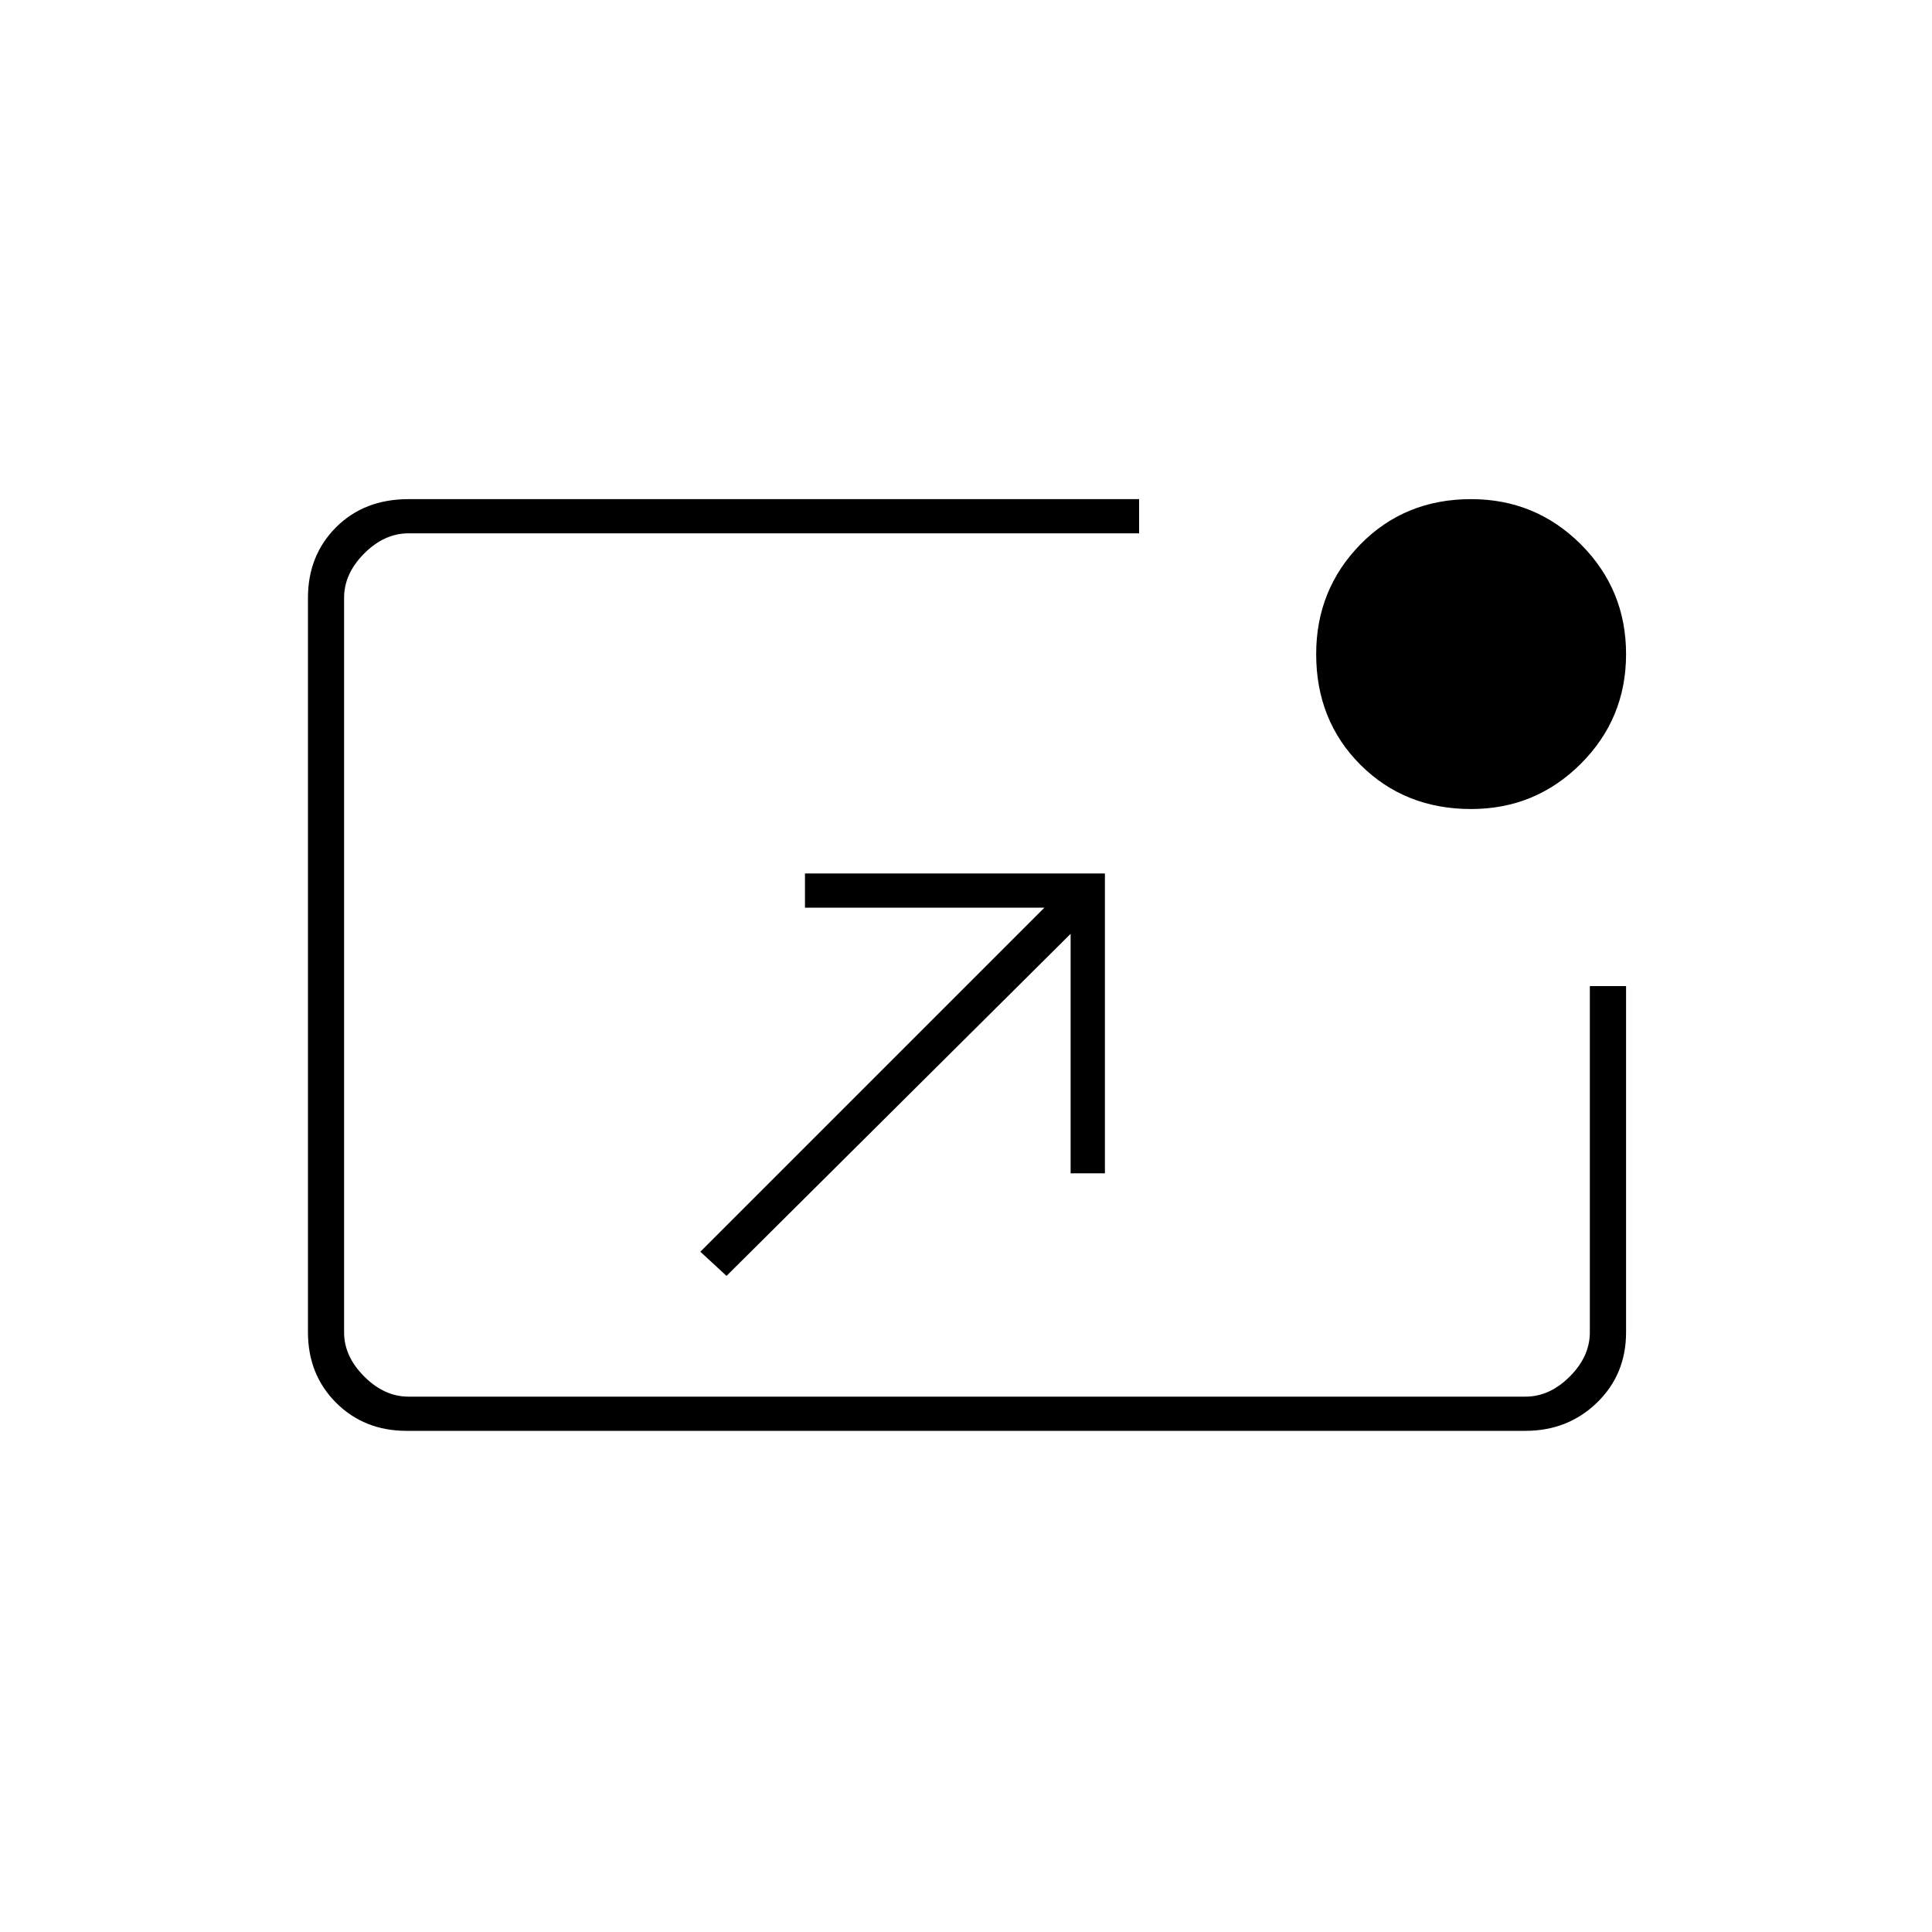 <svg xmlns="http://www.w3.org/2000/svg" height="20" width="20"><path d="M4.208 14.812q-.437 0-.729-.291-.291-.292-.291-.729V6.188q0-.438.291-.73.292-.291.75-.291h7.563v.354H4.229q-.25 0-.458.208-.209.209-.209.459v7.604q0 .25.209.458.208.208.458.208h11.563q.25 0 .458-.208.208-.208.208-.458v-3.584h.375v3.584q0 .437-.302.729-.302.291-.739.291Zm3.313-1.604-.271-.25 3.562-3.562H8.333v-.354h3.105v3.104h-.355V9.667Zm7.708-4.833q-.687 0-1.146-.458-.458-.459-.458-1.146 0-.667.458-1.136.459-.468 1.146-.468.667 0 1.136.468.468.469.468 1.136 0 .667-.468 1.135-.469.469-1.136.469Z"/></svg>